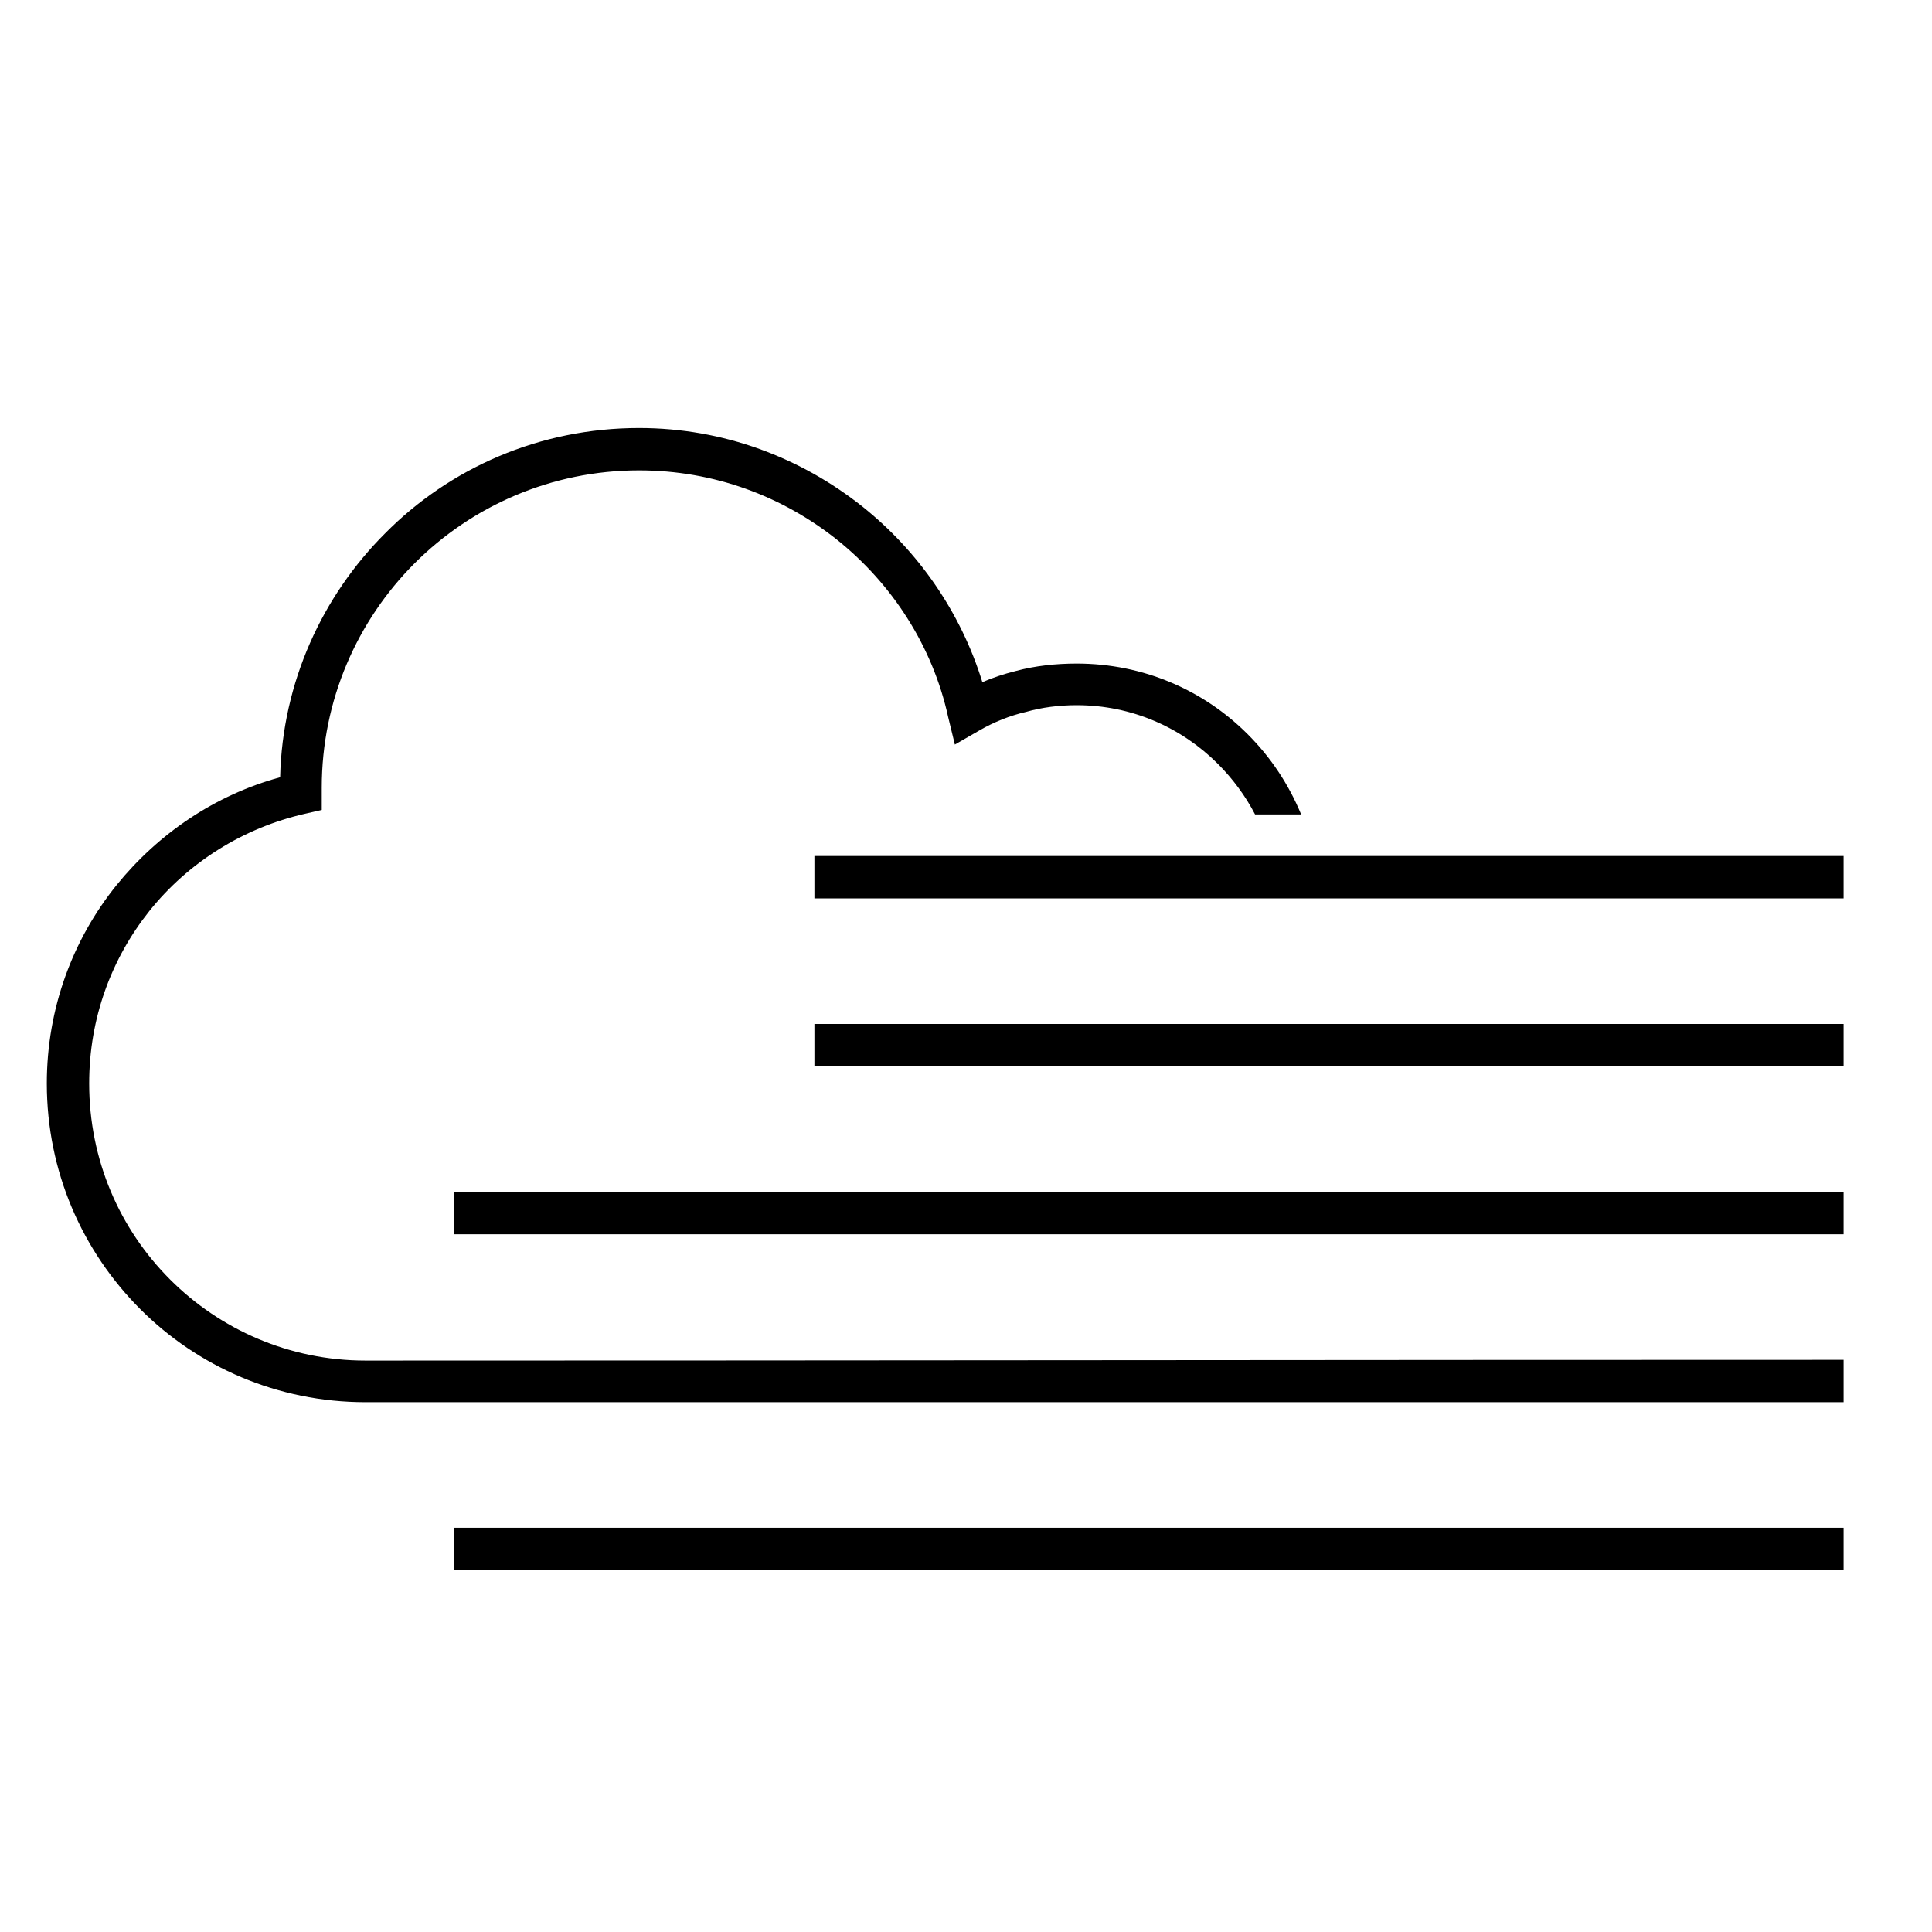 <?xml version="1.0" encoding="UTF-8"?>
<!DOCTYPE svg PUBLIC "-//W3C//DTD SVG 1.1//EN" "http://www.w3.org/Graphics/SVG/1.1/DTD/svg11.dtd">
<!-- Creator: CorelDRAW X7 -->
<svg xmlns="http://www.w3.org/2000/svg" xml:space="preserve" width="100%" height="100%" version="1.1" style="shape-rendering:geometricPrecision; text-rendering:geometricPrecision; image-rendering:optimizeQuality; fill-rule:evenodd; clip-rule:evenodd"
viewBox="0 0 2600 2600"
 xmlns:xlink="http://www.w3.org/1999/xlink">
 <defs>
  <style type="text/css">
   <![CDATA[
    .fil1 {fill:none}
    .fil0 {fill:black;fill-rule:nonzero}
   ]]>
  </style>
 </defs>
 <g id="Layer_x0020_1">
  <g id="_2727099903488">
   <path class="fil0" d="M492 1887c-119,0 -226,-48 -303,-125 -78,-78 -126,-185 -126,-304 0,-101 35,-194 94,-267 56,-69 132,-121 220,-145 3,-128 57,-244 141,-328 87,-88 208,-142 342,-142 114,0 218,40 301,106 75,60 132,142 161,236 14,-6 29,-11 45,-15 26,-7 54,-10 82,-10 90,0 171,36 230,95 31,31 55,67 72,108l-62 0c-13,-25 -30,-48 -50,-68 -49,-49 -116,-79 -190,-79 -24,0 -47,3 -68,9 -22,5 -44,14 -63,25l-33 19 -9 -37c-21,-96 -76,-180 -150,-239 -73,-58 -165,-93 -266,-93 -118,0 -225,48 -302,125 -77,77 -125,184 -125,302l0 0 0 30 -22 5c-84,19 -158,66 -210,131 -51,64 -81,144 -81,232 0,103 41,196 109,264 67,67 160,109 263,109 663,0 1326,-1 1989,-1l0 57c-663,0 -1326,0 -1989,0zm119 169l1870 0 0 57 -1870 0 0 -57zm485 -904l1385 0 0 57 -1385 0c0,-19 0,-38 0,-57zm0 226l1385 0 0 57 -1385 0c0,-19 0,-38 0,-57zm-485 226l1870 0 0 57 -1870 0c0,-19 0,-38 0,-57z"/>
   <rect class="fil1" width="2600" height="2600"/>
  </g>
 </g>
</svg>
